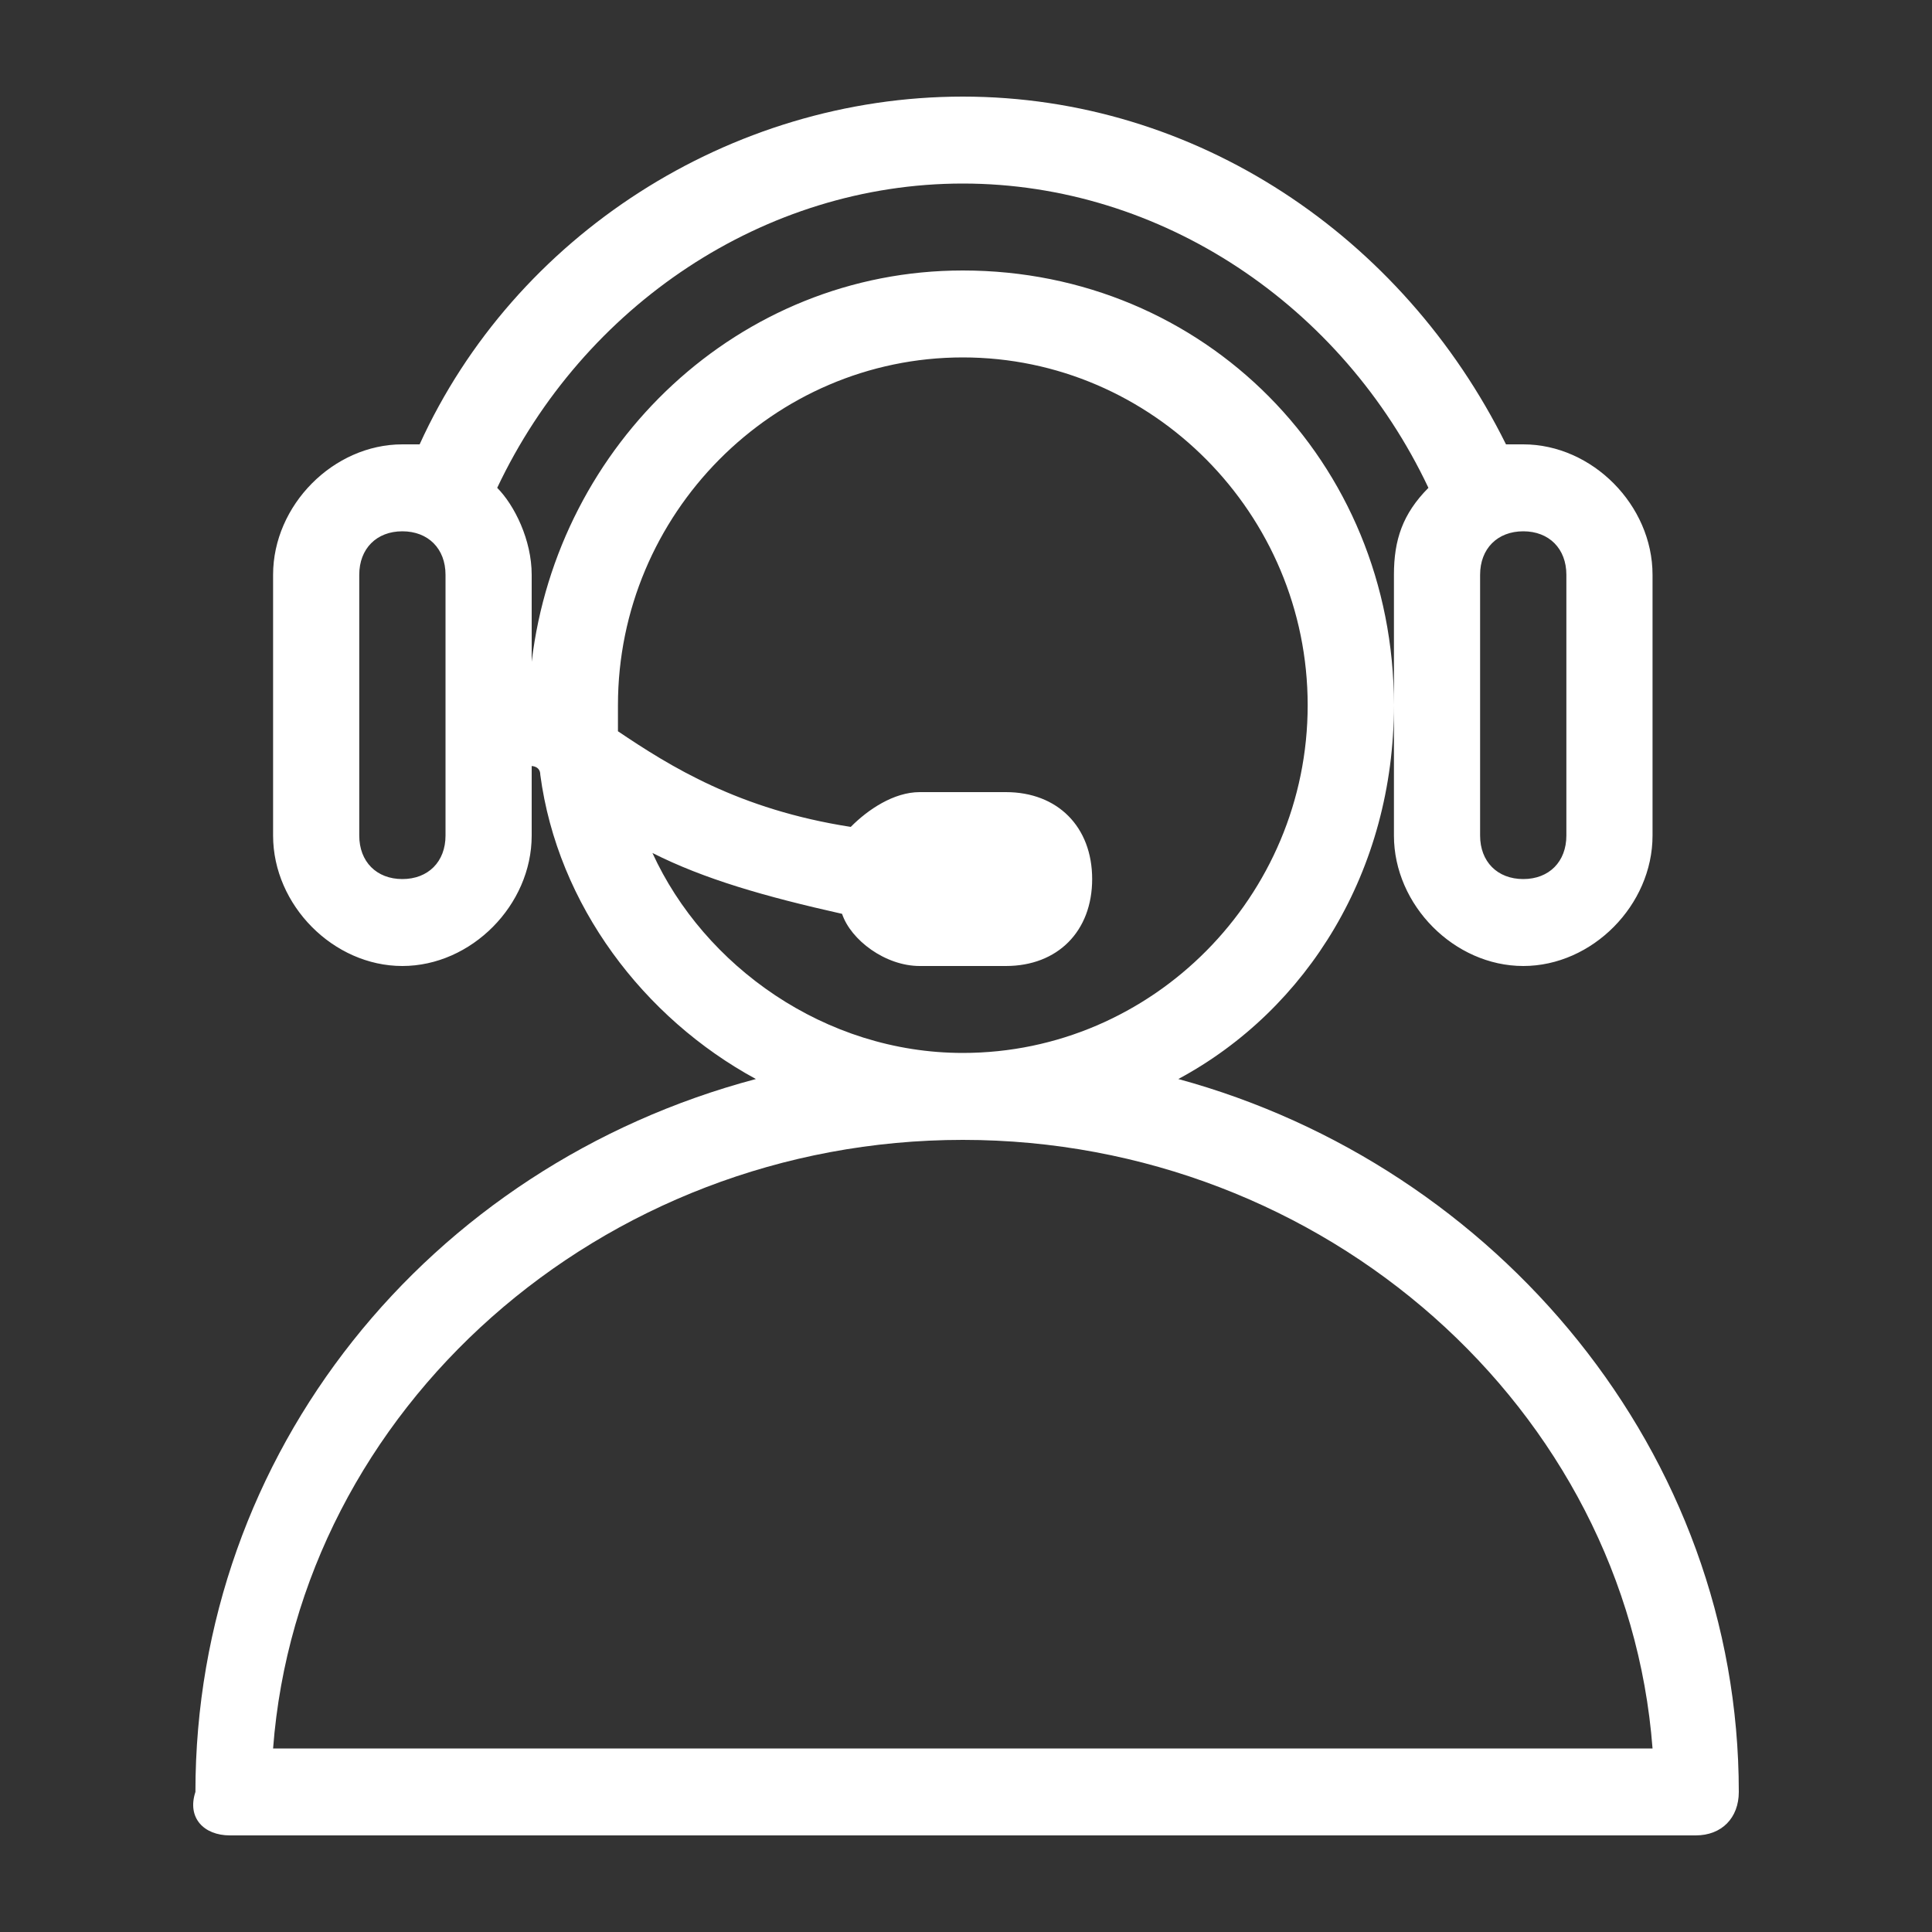 <svg width="20" height="20" viewBox="0 0 20 20" fill="none" xmlns="http://www.w3.org/2000/svg">
<rect x="0" y="0" width="20" height="20" fill="#333333" stroke="none"/>
<path d="M12.198 11.17C13.537 10.45 14.43 9.01 14.43 7.3C14.43 4.78 12.466 2.8 9.967 2.8C7.646 2.8 5.772 4.6 5.504 6.85V5.95C5.504 5.59 5.326 5.23 5.147 5.05C6.04 3.16 7.914 1.9 9.967 1.9C12.02 1.9 13.894 3.16 14.787 5.05C14.519 5.32 14.43 5.59 14.43 5.95V7.3V8.65C14.43 9.37 15.055 10 15.769 10C16.483 10 17.107 9.37 17.107 8.65V5.95C17.107 5.23 16.483 4.6 15.769 4.6C15.679 4.6 15.679 4.6 15.59 4.6C14.519 2.44 12.377 1 9.967 1C7.557 1 5.326 2.44 4.344 4.6C4.255 4.6 4.255 4.6 4.165 4.6C3.451 4.6 2.827 5.23 2.827 5.95V8.65C2.827 9.37 3.451 10 4.165 10C4.879 10 5.504 9.37 5.504 8.65V7.93C5.504 7.93 5.593 7.93 5.593 8.02C5.772 9.37 6.665 10.54 7.825 11.17C4.433 12.07 2.023 15.04 2.023 18.55C1.934 18.82 2.112 19 2.38 19H17.554C17.822 19 18 18.82 18 18.55C18 15.04 15.501 12.07 12.198 11.17ZM16.215 5.95V8.65C16.215 8.92 16.036 9.1 15.769 9.1C15.501 9.1 15.322 8.92 15.322 8.65V5.95C15.322 5.68 15.501 5.5 15.769 5.5C16.036 5.5 16.215 5.68 16.215 5.95ZM4.612 8.65C4.612 8.92 4.433 9.1 4.165 9.1C3.898 9.1 3.719 8.92 3.719 8.65V5.95C3.719 5.68 3.898 5.5 4.165 5.5C4.433 5.5 4.612 5.68 4.612 5.95V8.65ZM6.754 8.83C7.289 9.1 7.914 9.28 8.717 9.46C8.807 9.73 9.164 10 9.521 10H10.413C10.949 10 11.306 9.64 11.306 9.1C11.306 8.56 10.949 8.2 10.413 8.2H9.521C9.253 8.2 8.985 8.38 8.807 8.56C7.646 8.38 6.932 7.93 6.397 7.57C6.397 7.48 6.397 7.39 6.397 7.3C6.397 5.32 8.003 3.7 9.967 3.7C11.931 3.7 13.537 5.32 13.537 7.3C13.537 9.28 11.931 10.9 9.967 10.9C8.539 10.9 7.289 10 6.754 8.83ZM2.827 18.1C3.094 14.59 6.218 11.8 9.967 11.8C13.716 11.8 16.84 14.59 17.107 18.1H2.827Z" fill="white"/>
</svg>

